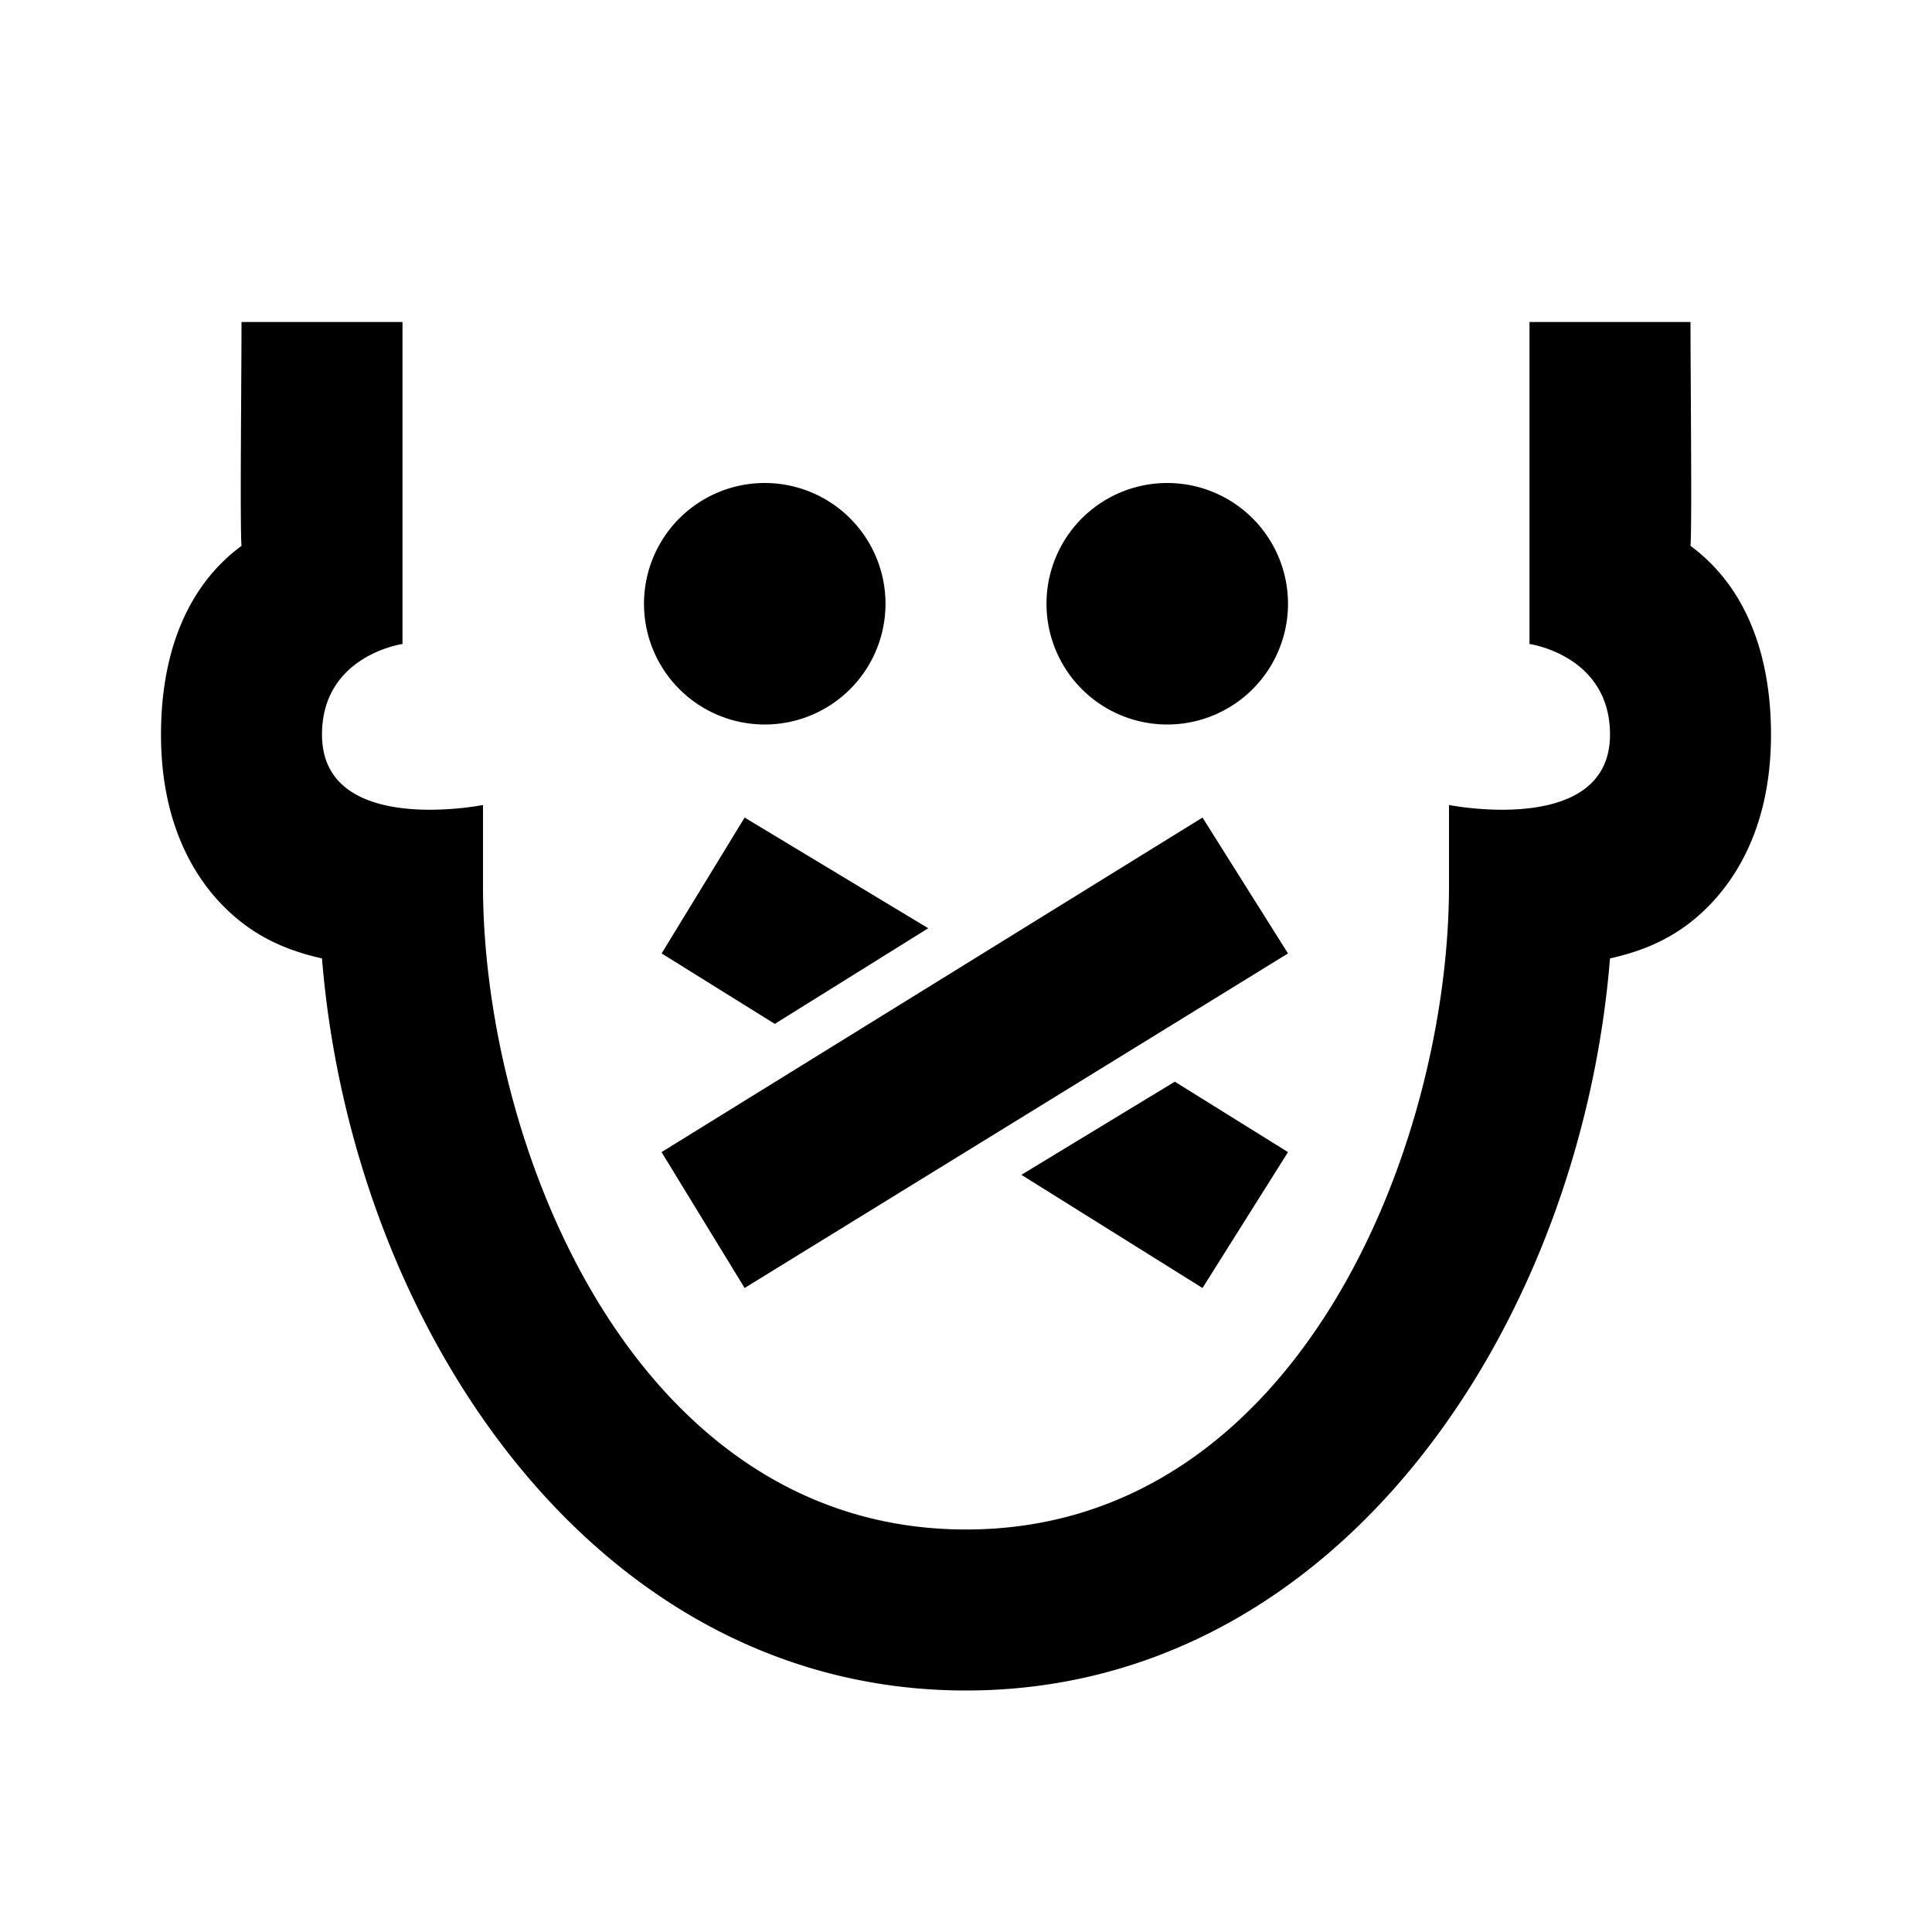 <svg xmlns="http://www.w3.org/2000/svg" viewBox="0 0 24 24"><path d="M3 4c0 .73-.02 2.504 0 2.781-.71.524-1 1.387-1 2.344 0 1.234.516 1.93.938 2.281.343.29.718.422 1.062.5C4.367 16.441 7.355 21 12 21s7.633-4.559 8-9.094c.348-.078.719-.21 1.063-.5.421-.355.937-1.047.937-2.281 0-.957-.29-1.82-1-2.344.02-.277 0-2.05 0-2.781h-2v4s1 .14 1 1.125c0 1.273-2 .875-2 .875v1c0 3.238-1.879 8-6 8s-6-4.762-6-8v-1s-2 .398-2-.875C4 8.141 5 8 5 8V4zm6.5 2a1.5 1.5 0 1 0 0 3 1.5 1.5 0 0 0 0-3zm5 0a1.5 1.5 0 1 0 0 3 1.5 1.5 0 0 0 0-3zm-5.25 4.156l-1.031 1.688 1.406.875 1.906-1.188zm5.688 0l-6.72 4.156L9.25 16 16 11.844zm-.344 3.281l-1.906 1.157L14.938 16 16 14.312z"/></svg>